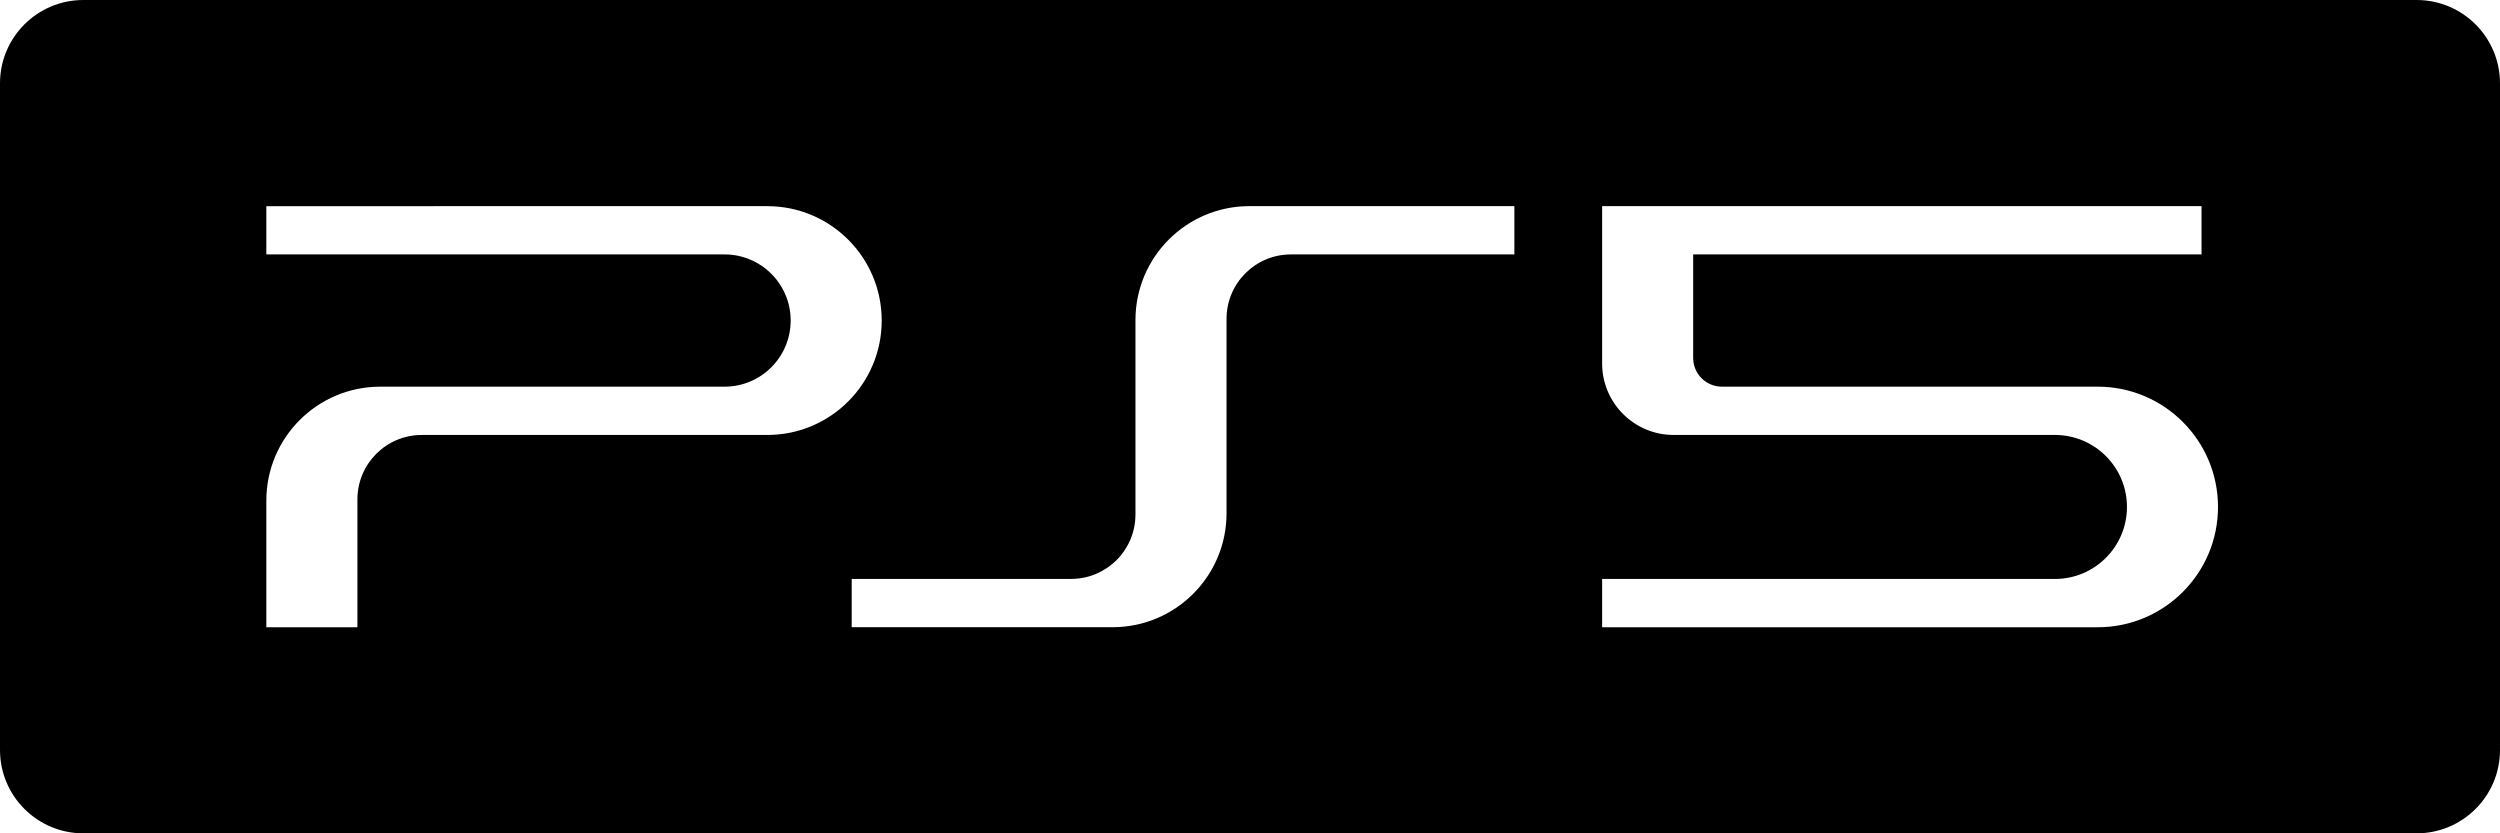 <svg xmlns="http://www.w3.org/2000/svg" width="60" height="20" viewBox="0 0 60 20">
  <path fill="#000" fill-rule="evenodd" d="M58 0H2c-1.104 0-2 .896-2 2v16c0 1.104.896 2 2 2h56c1.104 0 2-.896 2-2v-16c0-1.104-.896-2-2-2zM6.392 4.947v1.159H17.389c.876 0 1.587.71 1.587 1.587 0 .876-.71 1.587-1.587 1.587H9.127c-1.51 0-2.735 1.224-2.735 2.735v3.039h2.186v-3.069c0-.854.692-1.546 1.546-1.546h8.292c1.516 0 2.745-1.229 2.745-2.746 0-1.516-1.229-2.745-2.745-2.745H6.392zM27.251 7.682c0-1.51 1.224-2.735 2.735-2.735h6.359v1.159H30.983c-.854 0-1.546.692-1.546 1.546v4.666c0 1.51-1.224 2.735-2.735 2.735h-6.261v-1.159h5.264c.854 0 1.546-.692 1.546-1.546V7.682zM38.451 8.721V4.947H52.837v1.159H40.636v2.484c0 .381.309.69.69.69h9.019c1.594 0 2.887 1.292 2.887 2.887 0 1.594-1.293 2.887-2.887 2.887H38.451v-1.159h10.868c.954 0 1.728-.774 1.728-1.728-0-.954-.774-1.728-1.728-1.728h-9.151c-.949 0-1.717-.769-1.717-1.717z"/>
</svg>
